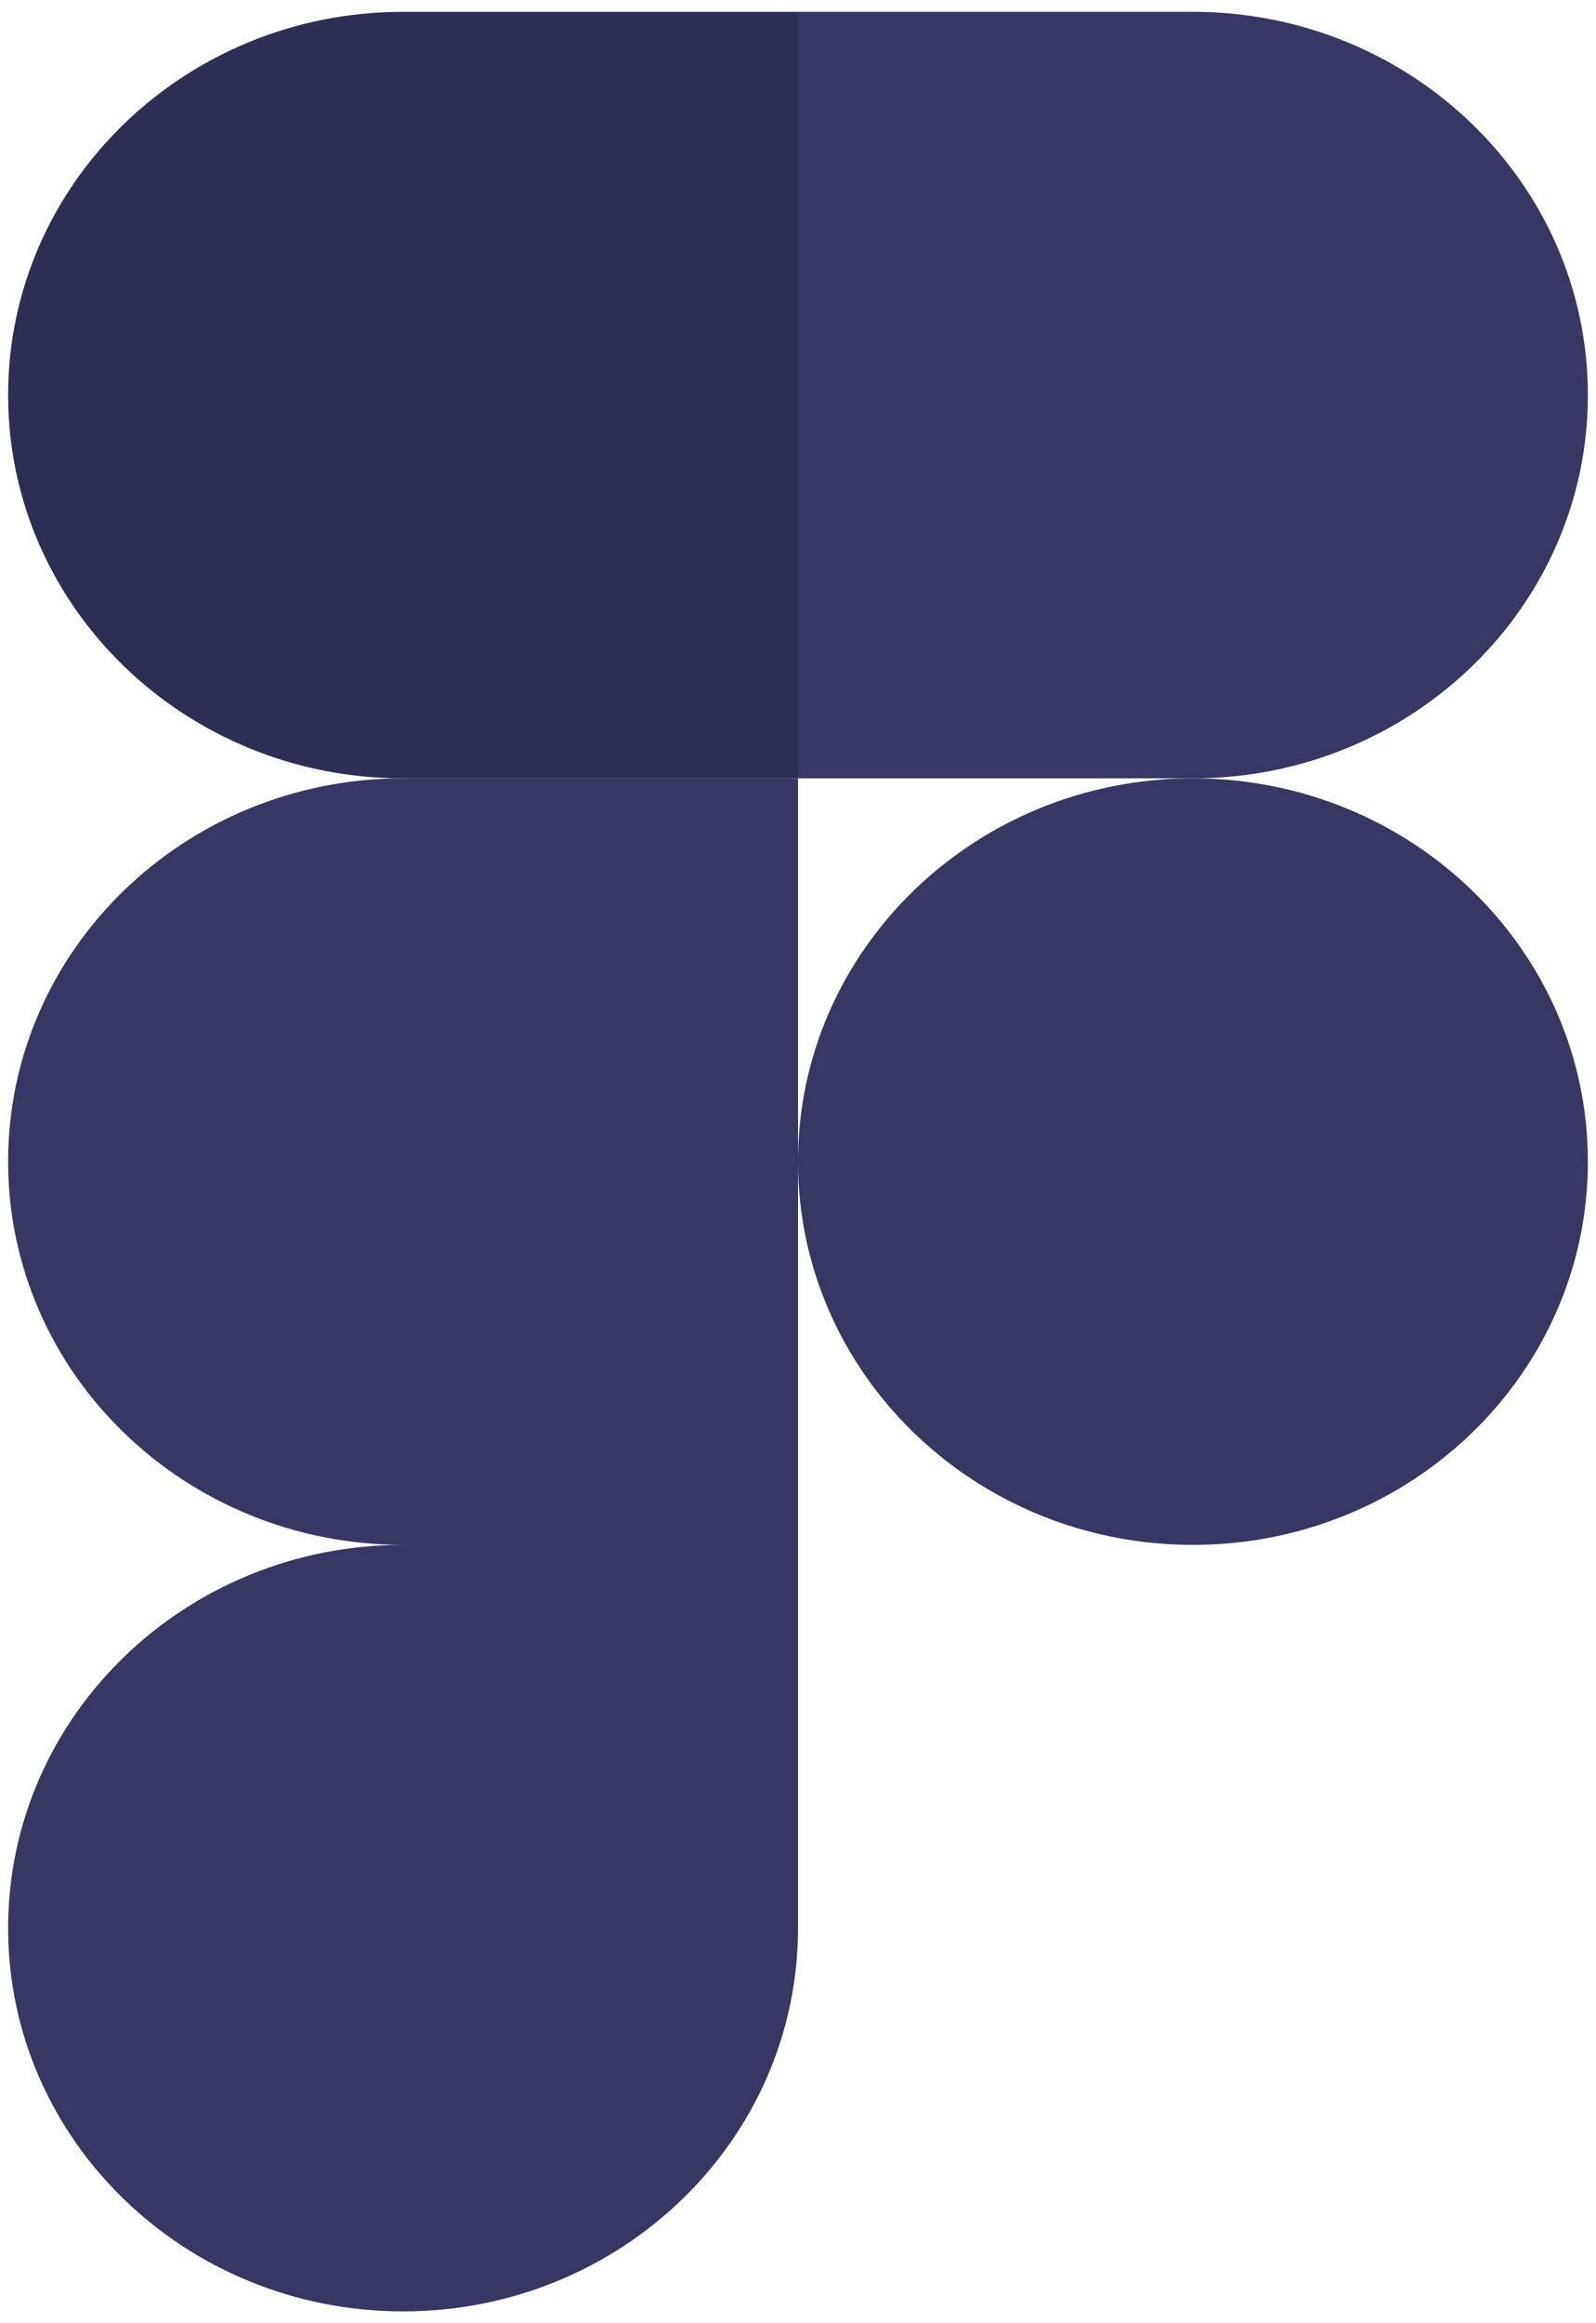 <svg width="44" height="64" viewBox="0 0 44 64" fill="none" xmlns="http://www.w3.org/2000/svg">
<g clip-path="url(#clip0_19_65)">
<path d="M22 32C22 26.169 26.875 21.442 32.888 21.442C38.901 21.442 43.776 26.169 43.776 32C43.776 37.831 38.901 42.558 32.888 42.558C26.875 42.558 22 37.831 22 32Z" fill="#363763"/>
<path d="M0.224 53.116C0.224 47.285 5.099 42.558 11.112 42.558H22V53.116C22 58.947 17.125 63.674 11.112 63.674C5.099 63.674 0.224 58.947 0.224 53.116Z" fill="#363763"/>
<path d="M22 0.326V21.442H32.888C38.901 21.442 43.776 16.715 43.776 10.884C43.776 5.053 38.901 0.326 32.888 0.326H22Z" fill="#363763"/>
<path d="M0.224 10.884C0.224 16.715 5.099 21.442 11.112 21.442H22V0.326H11.112C5.099 0.326 0.224 5.053 0.224 10.884Z" fill="#2D2E53"/>
<path d="M0.224 32C0.224 37.831 5.099 42.558 11.112 42.558H22V21.442H11.112C5.099 21.442 0.224 26.169 0.224 32Z" fill="#363763"/>
</g>
<defs>
<clipPath id="clip0_19_65">
<rect width="44" height="64" fill="white"/>
</clipPath>
</defs>
</svg>
